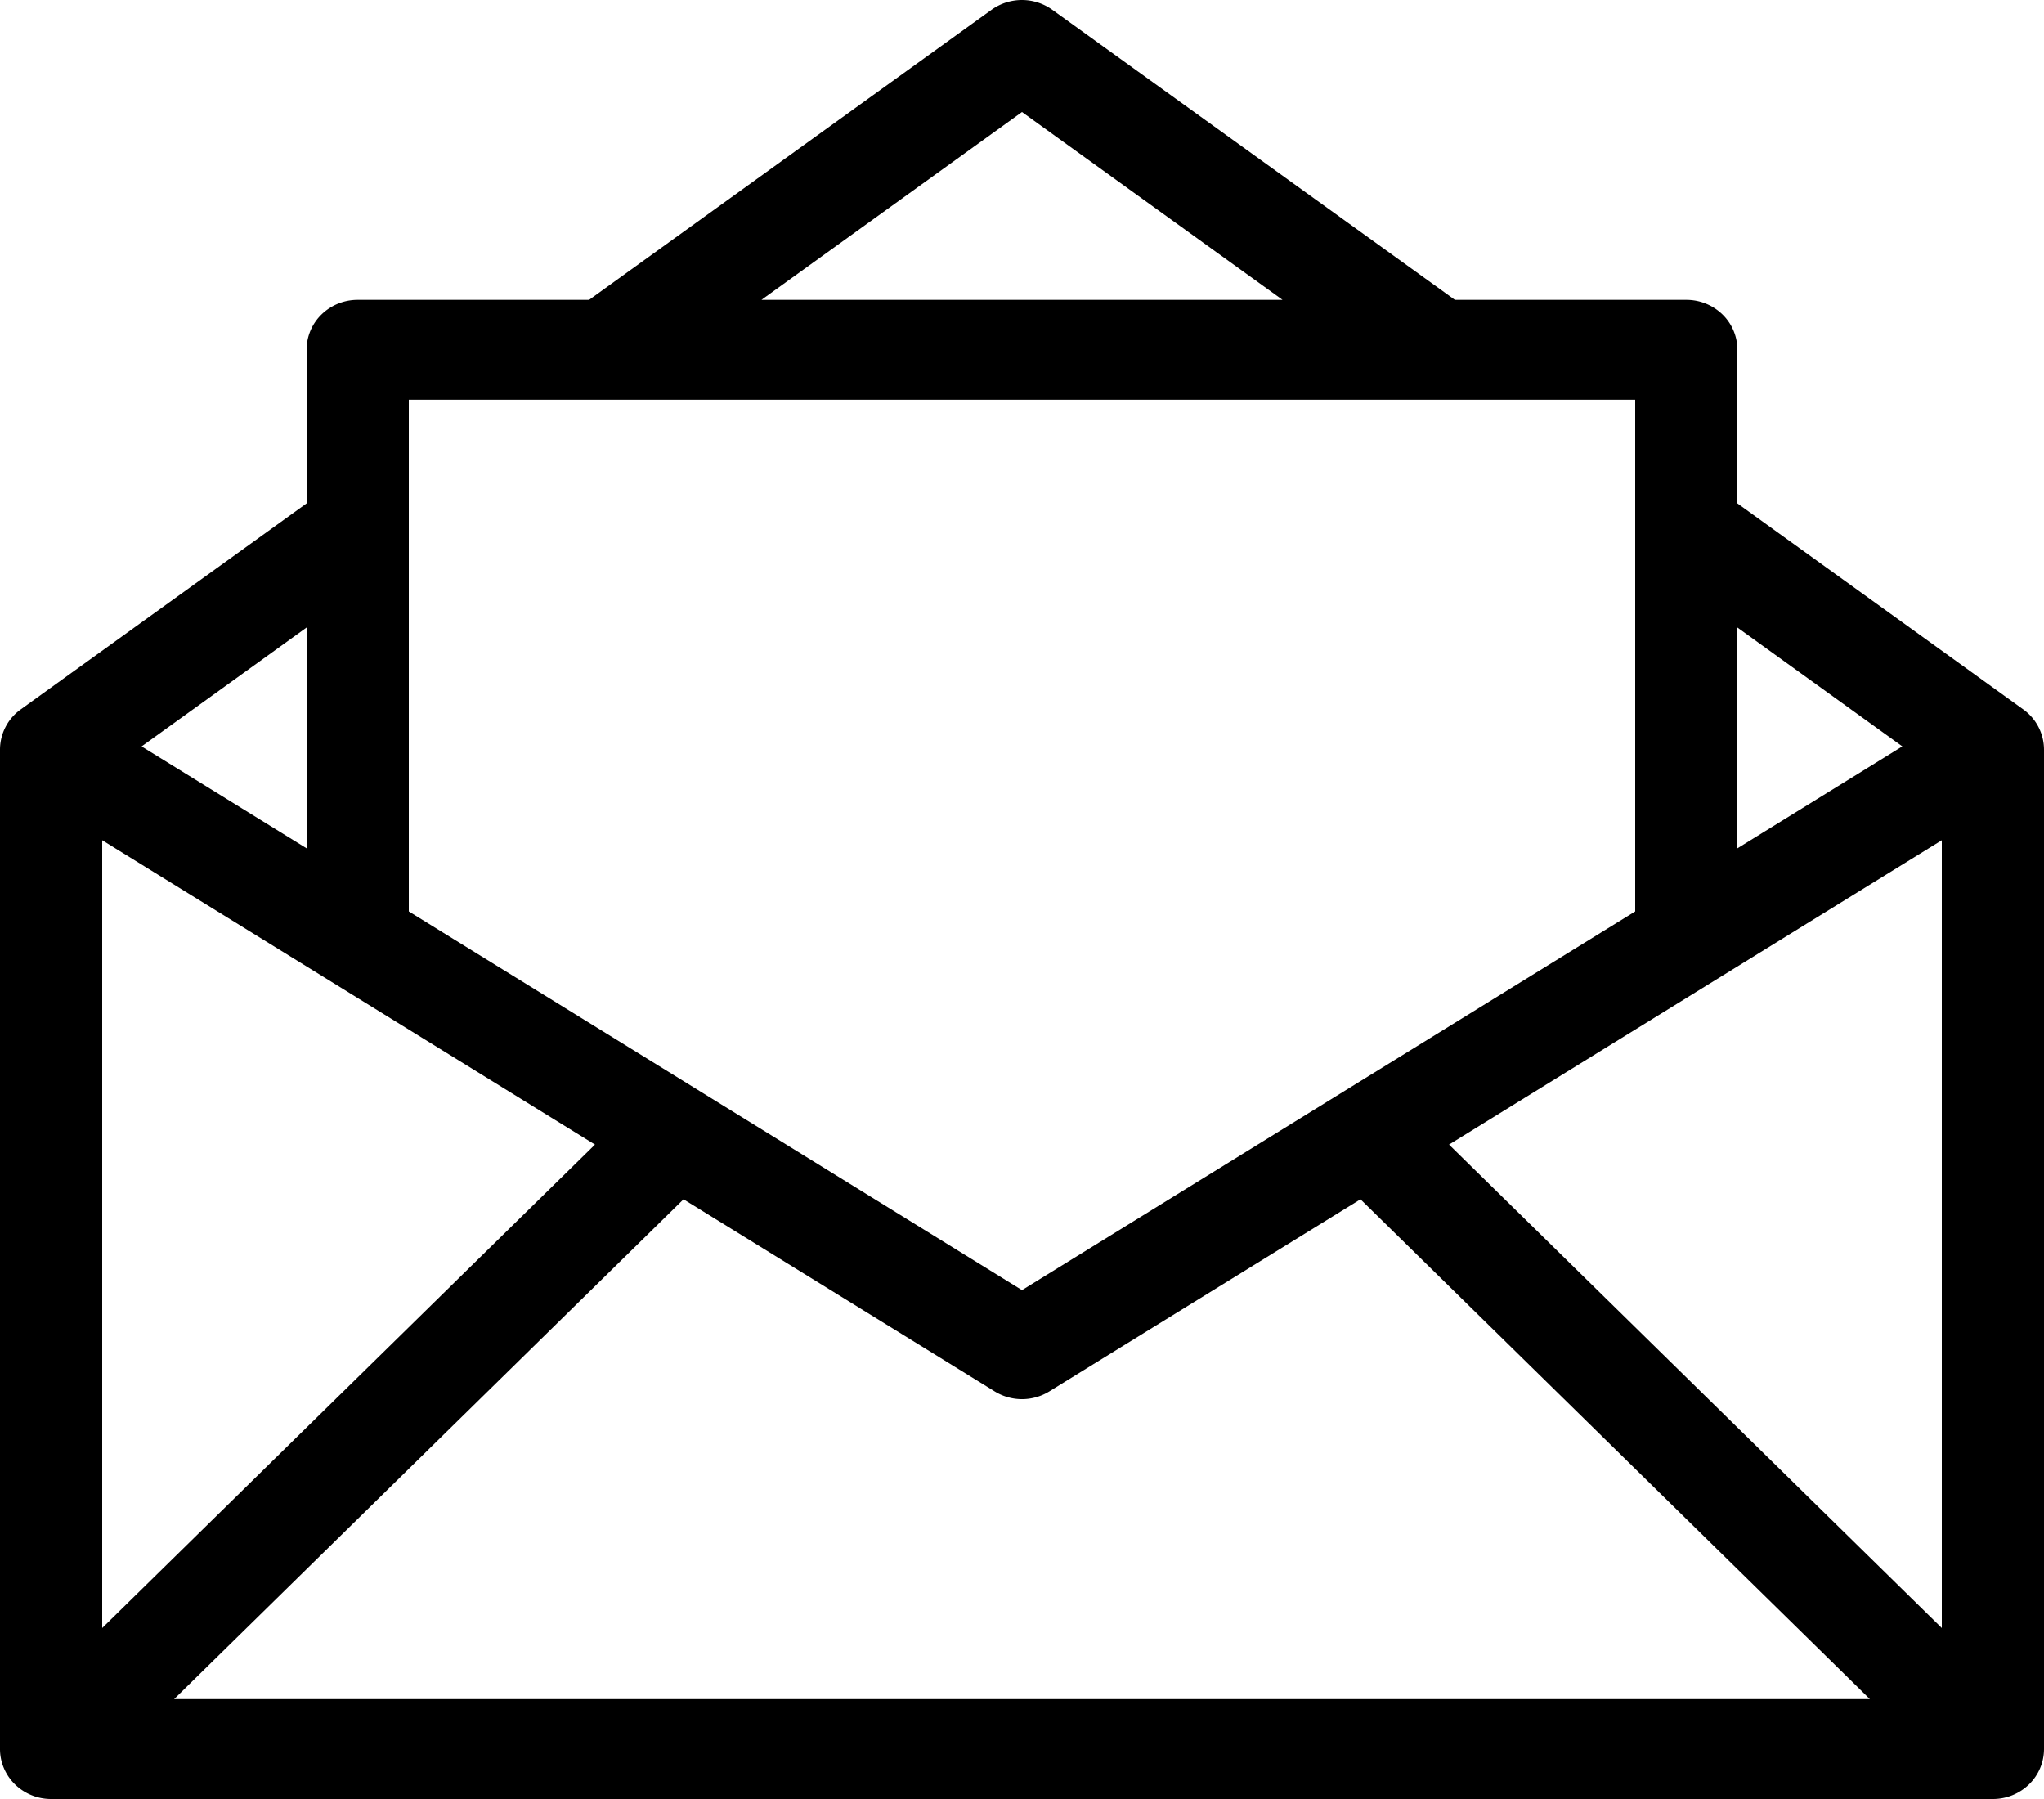 <?xml version="1.0" encoding="utf-8"?>
<svg width="25" height="22" viewBox="0 0 25 22" xmlns="http://www.w3.org/2000/svg">
  <path fill-rule="evenodd" d="M24.746 8.675L21.25 6.156V4.278a.604.604 0 0 0-.183-.433.632.632 0 0 0-.442-.178h-2.83L12.87.119a.638.638 0 0 0-.742 0L7.205 3.667h-2.83a.632.632 0 0 0-.442.178.604.604 0 0 0-.183.433v1.878L.254 8.675A.607.607 0 0 0 0 9.167v12.222c0 .162.066.317.183.432A.632.632 0 0 0 .625 22h23.75a.632.632 0 0 0 .442-.179.604.604 0 0 0 .183-.432V9.167a.607.607 0 0 0-.254-.492zm-23.496 1.6l6.027 3.722-6.027 5.912v-9.634zm7.11 4.391l3.807 2.35a.636.636 0 0 0 .666 0l3.807-2.35 6.23 6.112H2.13l6.23-6.112zm9.363-.669l6.027-3.722v9.634l-6.027-5.912zm5.545-4.87l-2.018 1.247v-2.7l2.018 1.454zM12.5 1.37l3.187 2.297H9.313L12.5 1.37zM7.41 4.889H20v6.257l-7.5 4.631L5 11.146V4.889h2.41zm-3.66 5.485L1.732 9.128 3.75 7.674v2.7z" style=""/>
</svg>